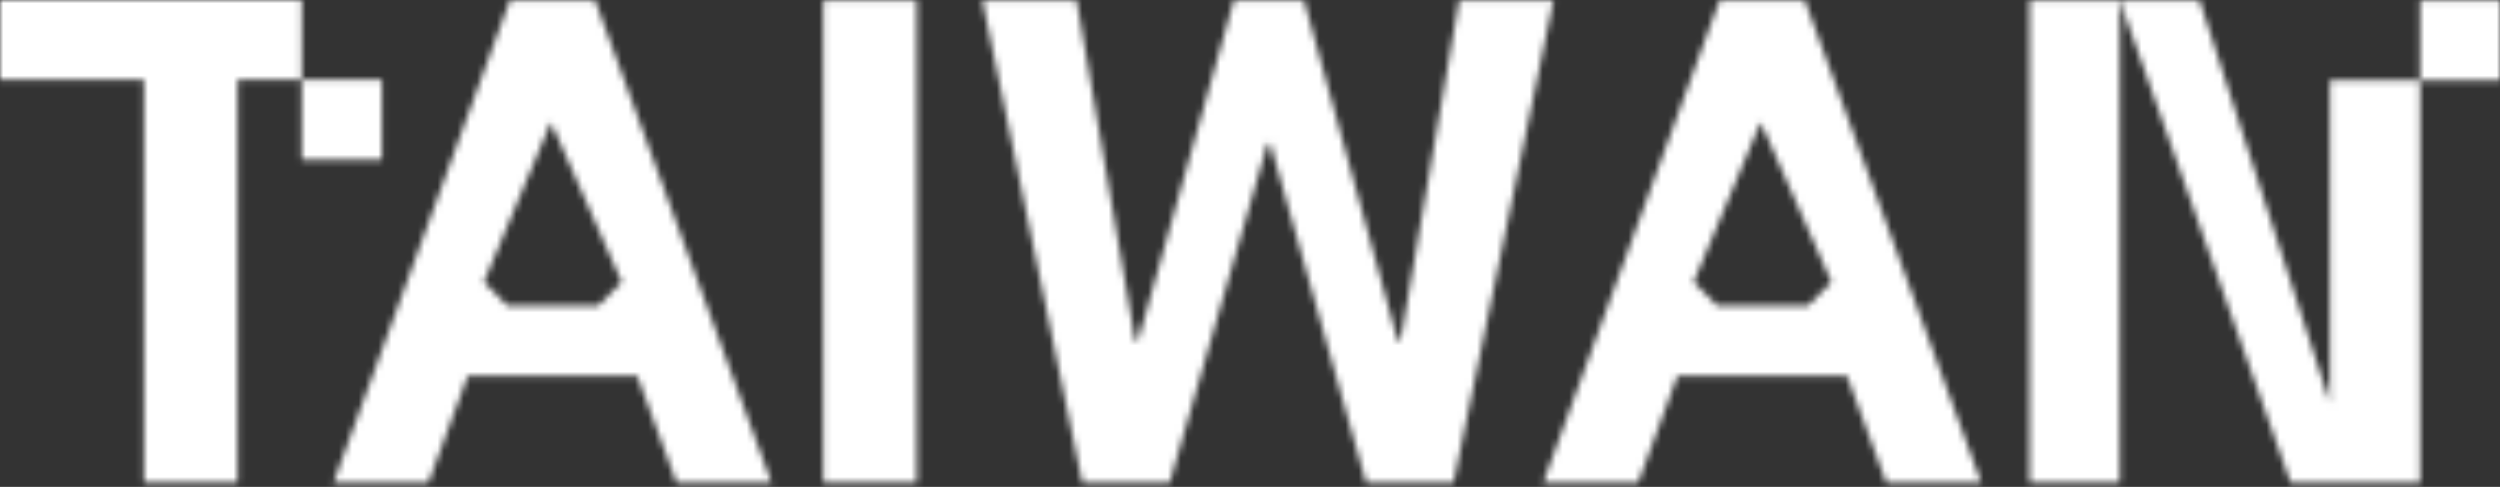 <svg width="380" height="74" viewBox="0 0 380 74" fill="none" xmlns="http://www.w3.org/2000/svg">
<rect x="0" y="0" width="380" height="74" fill="#333333" stroke="none"/>
<mask id="mask0_210_2982" style="mask-type:alpha" maskUnits="userSpaceOnUse" x="0" y="0" width="380" height="74">
<path d="M77.487 0.073L50.682 73.374H65.133L71.102 57.148H96.863L102.832 73.374H117.283L90.47 0.073H77.487ZM90.945 46.452H77.115L73.564 42.886L83.749 18.594L94.503 42.886L90.952 46.452H90.945Z" fill="white"/>
<path d="M45.867 0H0V12.113H21.881V73.367H36.128V12.113H45.867V0Z" fill="white"/>
<path d="M139.369 0.073H125.13V73.374H139.369V0.073Z" fill="white"/>
<path d="M221.781 0.073L212.875 51.8H212.459L198.219 0.073H187.538L172.984 51.8H172.561L163.662 0.073H149.32L164.502 73.367H177.799L192.667 21.852H193.091L207.644 73.367H220.941L236.123 0.073H221.781Z" fill="white"/>
<path d="M261.358 0.073L234.552 73.374H249.003L254.972 57.148H280.733L286.702 73.374H301.154L274.341 0.073H261.358ZM274.815 46.452H260.985L257.434 42.886L267.619 18.594L278.373 42.886L274.823 46.452H274.815Z" fill="white"/>
<path d="M380 0.073H367.85V12.223H380V0.073Z" fill="white"/>
<path d="M322.202 0.073H308.481V73.374H322.202V0.073Z" fill="white"/>
<path d="M354.137 61.224L334.345 0.073H322.195L348.16 73.367H354.137H367.85V12.216H354.137V61.224Z" fill="white"/>
<path d="M58.046 12.114H45.867V24.293H58.046V12.114Z" fill="white"/>
</mask>
<g mask="url(#mask0_210_2982)">
<rect x="-3" y="-4" width="393" height="82" fill="white"/>
</g>
</svg>
